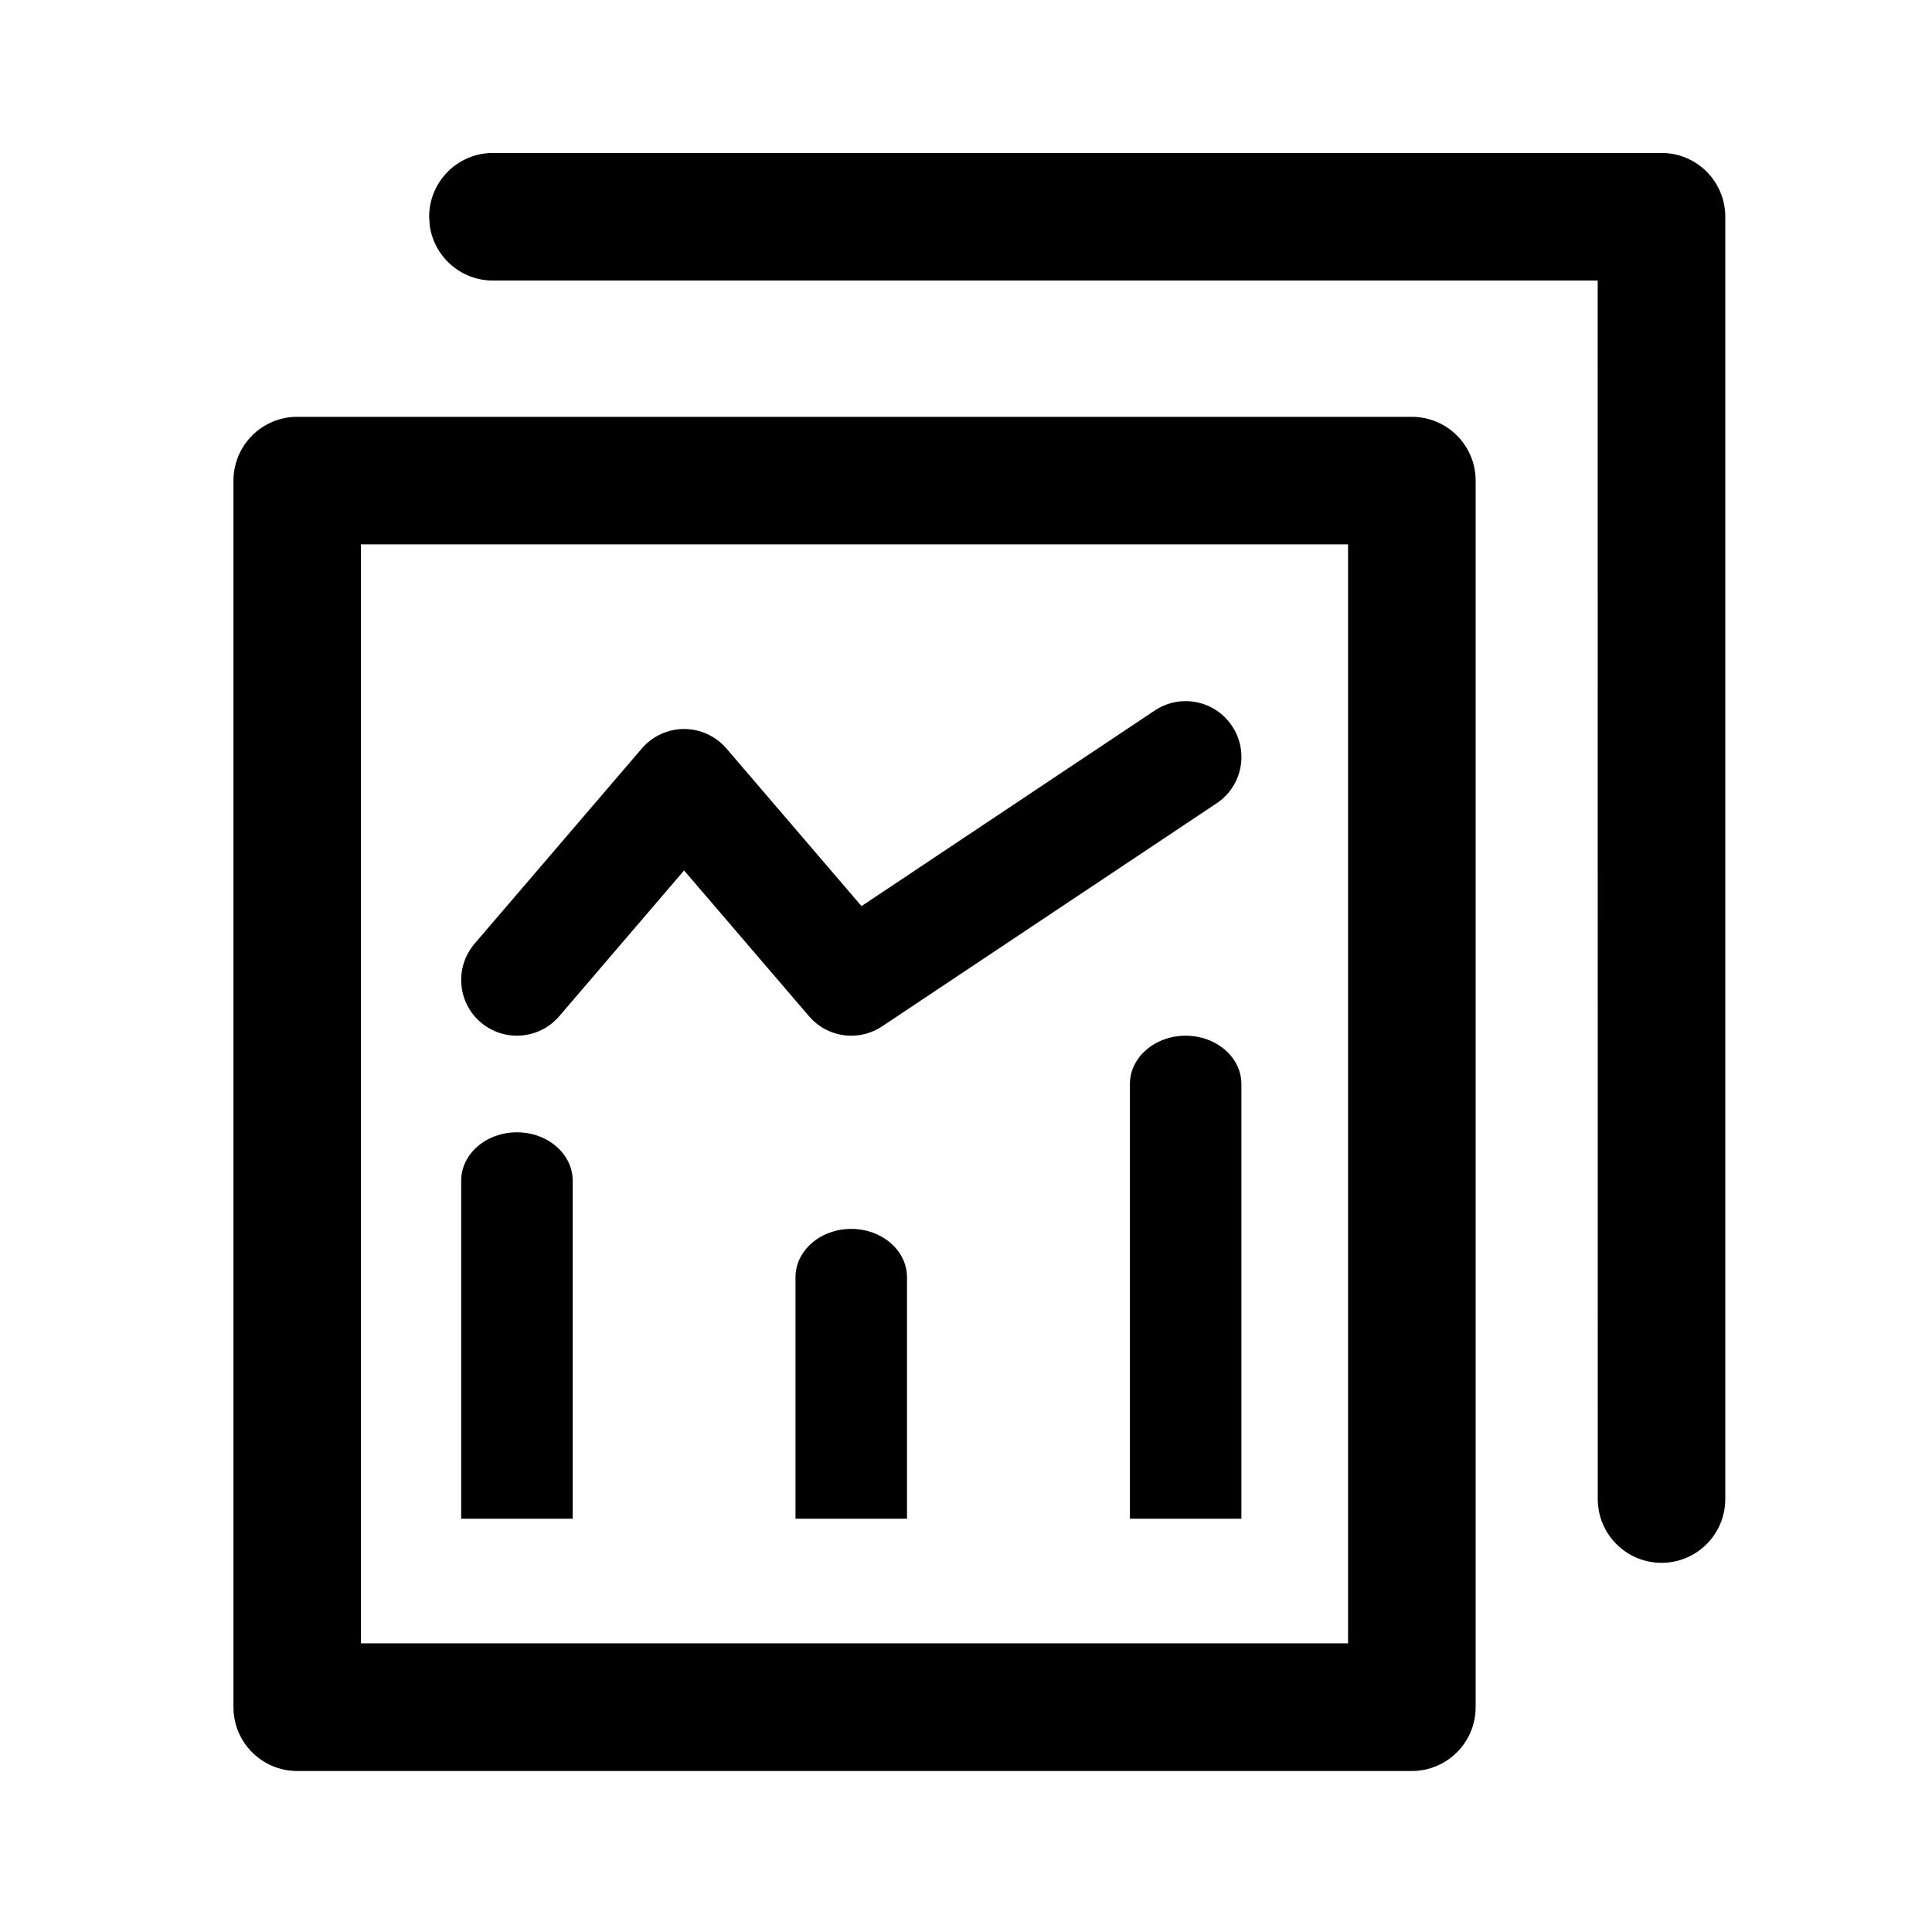 <?xml version="1.0" encoding="UTF-8"?><svg version="1.1" width="24px" height="24px" viewBox="0 0 24.0 24.0" xmlns="http://www.w3.org/2000/svg" xmlns:xlink="http://www.w3.org/1999/xlink"><defs><clipPath id="i0"><path d="M1440,0 L1440,1255 L0,1255 L0,0 L1440,0 Z"/></clipPath><clipPath id="i1"><path d="M14.638,0 C15.076,0 15.431,0.355 15.431,0.793 L15.431,16.029 C15.431,16.467 15.076,16.822 14.638,16.822 L0.792,16.822 C0.355,16.822 0,16.467 0,16.029 L0,0.793 C0,0.355 0.355,0 0.792,0 L14.638,0 Z M13.846,1.584 L1.584,1.584 L1.584,15.236 L13.846,15.236 L13.846,1.584 Z"/></clipPath><clipPath id="i2"><path d="M15.309,0 C15.747,0 16.101,0.355 16.101,0.793 L16.101,16.722 C16.101,17.159 15.747,17.514 15.309,17.514 C14.872,17.514 14.517,17.159 14.517,16.722 L14.516,1.585 L0.792,1.585 C0.391,1.585 0.06,1.287 0.007,0.9 L0,0.793 C0,0.355 0.355,0 0.792,0 Z"/></clipPath><clipPath id="i3"><path d="M0.692,0 C1.075,0 1.385,0.269 1.385,0.6 L1.385,4.8 L0,4.8 L0,0.6 C0,0.269 0.31,0 0.692,0 Z"/></clipPath><clipPath id="i4"><path d="M0.692,0 C1.075,0 1.385,0.269 1.385,0.6 L1.385,3.6 L0,3.6 L0,0.6 C0,0.269 0.31,0 0.692,0 Z"/></clipPath><clipPath id="i5"><path d="M0.692,0 C1.075,0 1.385,0.269 1.385,0.6 L1.385,6 L0,6 L0,0.6 C0,0.269 0.31,0 0.692,0 Z"/></clipPath><clipPath id="i6"><path d="M9.576,0.309 C9.788,0.627 9.703,1.057 9.384,1.269 L5.23,4.039 C5.117,4.115 4.983,4.156 4.846,4.156 C4.65,4.156 4.456,4.072 4.321,3.914 L2.769,2.103 L1.218,3.914 C0.969,4.204 0.532,4.238 0.242,3.989 C-0.049,3.74 -0.082,3.303 0.167,3.012 L2.244,0.588 C2.375,0.435 2.567,0.346 2.769,0.346 C2.971,0.346 3.163,0.435 3.295,0.588 L4.973,2.546 L8.616,0.116 C8.934,-0.096 9.364,-0.01 9.576,0.309 Z"/></clipPath></defs><g transform="translate(-398.0 -700.0)"><g clip-path="url(#i0)"><g transform="translate(398.0 700.0)"><g transform="translate(2.9 1.9)"><g transform="translate(0.0 3.278)"><g clip-path="url(#i1)"><polygon points="0,0 15.431,0 15.431,16.822 0,16.822 0,0" stroke="none"/></g></g><g transform="translate(2.431 0.0)"><g clip-path="url(#i2)"><polygon points="0,0 16.101,0 16.101,17.514 0,17.514 0,0" stroke="none"/></g></g><g transform="translate(2.829 12.166)"><g clip-path="url(#i3)"><polygon points="0,0 1.385,0 1.385,4.8 0,4.8 0,0" stroke="none"/></g></g><g transform="translate(6.982 13.366)"><g clip-path="url(#i4)"><polygon points="0,0 1.385,0 1.385,3.6 0,3.6 0,0" stroke="none"/></g></g><g transform="translate(11.136 10.966)"><g clip-path="url(#i5)"><polygon points="0,0 1.385,0 1.385,6 0,6 0,0" stroke="none"/></g></g><g transform="translate(2.829 6.81)"><g clip-path="url(#i6)"><polygon points="-2.77555756e-17,-1.38777878e-17 9.693,-1.38777878e-17 9.693,4.156 -2.77555756e-17,4.156 -2.77555756e-17,-1.38777878e-17" stroke="none"/></g></g></g></g></g></g></svg>
